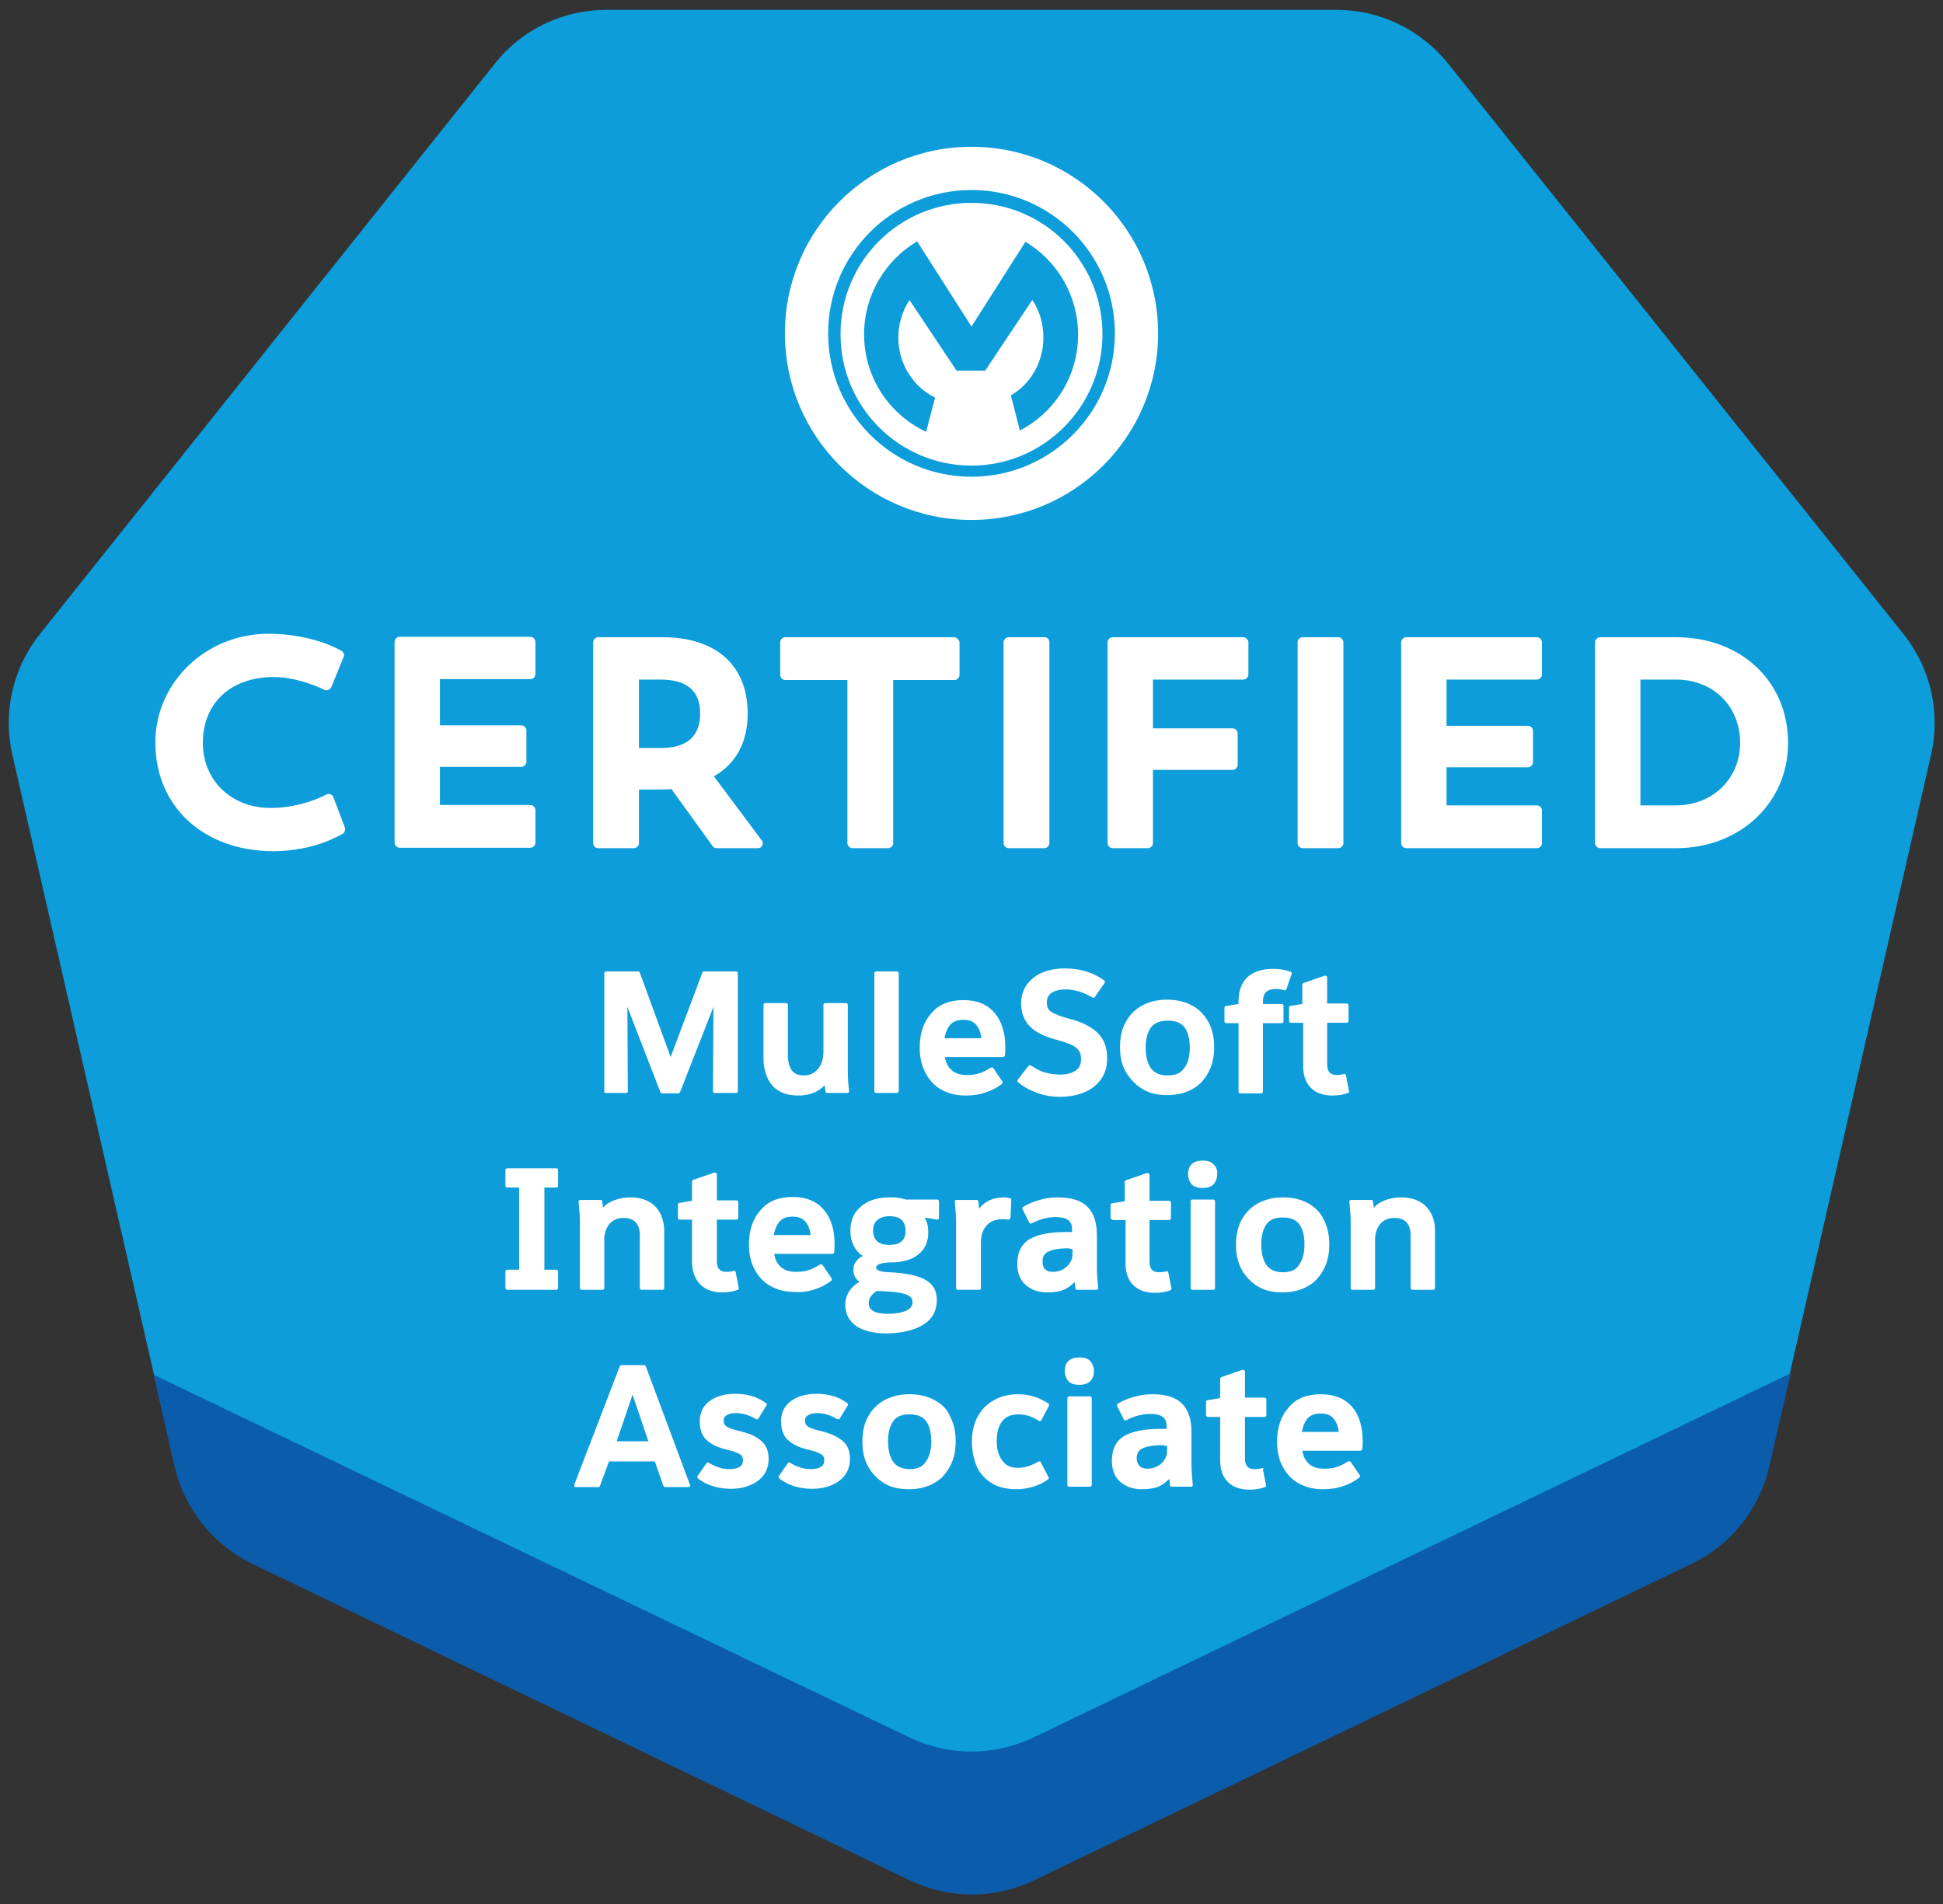 <?xml version="1.0" encoding="utf-8"?>
<!-- Generator: Adobe Illustrator 26.5.0, SVG Export Plug-In . SVG Version: 6.00 Build 0)  -->
<svg version="1.1" id="Cert-Associates" xmlns="http://www.w3.org/2000/svg" xmlns:xlink="http://www.w3.org/1999/xlink" x="0px"
	 y="0px" viewBox="0 0 454 445" style="enable-background:new 0 0 454 445;" xml:space="preserve">
<rect x="0" y="0" width="454" height="445" fill="#333333" stroke="none"/>
<style type="text/css">
	.st0{fill:#0B5CAB;}
	.st1{fill:#0D9DDA;}
	.st2{fill:#FFFFFF;}
</style>
<g>
	<path class="st0" d="M35.9,321.3l4.9,21.4c2.3,9.9,8.9,18.2,18.1,22.7l153.7,74c9.2,4.4,19.8,4.4,29,0l153.7-74
		c9.2-4.4,15.8-12.7,18.1-22.7l5-21.7L35.9,321.3z"/>
	<g>
		<g>
			<g>
				<path class="st1" d="M241.5,406L418.2,321l33-144.6c2.3-9.9-0.1-20.3-6.4-28.2L338.4,14.9C332,6.9,322.4,2.3,312.3,2.3H141.7
					c-10.2,0-19.8,4.6-26.1,12.6L9.3,148.2c-6.3,7.9-8.7,18.3-6.4,28.2l33.1,144.9L212.5,406C221.7,410.4,232.3,410.4,241.5,406z"/>
			</g>
		</g>
		<g>
			<g>
				<g>
					<path class="st2" d="M77.9,186.3c-0.1-0.3-0.4-0.6-0.7-0.7c-0.3-0.1-0.7-0.1-1,0.1c-0.1,0-5.5,3.1-13,3.1
						c-9.1,0-15.8-6.4-15.8-15.2c0-9.3,6.5-15.4,16.6-15.4c5.7,0,11.7,2.9,11.8,3c0.3,0.1,0.6,0.2,0.9,0c0.3-0.1,0.5-0.3,0.7-0.6
						l2.9-7.1c0.2-0.5,0-1.1-0.5-1.4c-0.3-0.2-6.7-4-17.1-4c-14.6,0-26.4,11.4-26.4,25.4c0,15,11.3,25.4,27.6,25.4
						c9.8,0,16-4,16.2-4.1c0.5-0.3,0.6-0.9,0.5-1.4L77.9,186.3z"/>
					<path class="st2" d="M93.4,198.1h30.5c0.6,0,1.2-0.5,1.2-1.2v-7.6c0-0.6-0.5-1.2-1.2-1.2h-21.1v-8.9h19c0.6,0,1.2-0.5,1.2-1.2
						v-7.3c0-0.6-0.5-1.2-1.2-1.2h-19v-10.8h21.1c0.6,0,1.2-0.5,1.2-1.2V150c0-0.6-0.5-1.2-1.2-1.2H93.4c-0.6,0-1.2,0.5-1.2,1.2
						v46.9C92.2,197.6,92.8,198.1,93.4,198.1z"/>
					<path class="st2" d="M222.9,148.9h-39.4c-0.6,0-1.2,0.5-1.2,1.2v7.6c0,0.6,0.5,1.2,1.2,1.2h14.5v38.1c0,0.6,0.5,1.2,1.2,1.2
						h8.3c0.6,0,1.2-0.5,1.2-1.2v-38.1h14.3c0.6,0,1.2-0.5,1.2-1.2V150C224,149.4,223.5,148.9,222.9,148.9z"/>
					<path class="st2" d="M244,148.9h-8.3c-0.6,0-1.2,0.5-1.2,1.2v46.9c0,0.6,0.5,1.2,1.2,1.2h8.3c0.6,0,1.2-0.5,1.2-1.2V150
						C245.2,149.4,244.7,148.9,244,148.9z"/>
					<path class="st2" d="M290.4,148.9H260c-0.6,0-1.2,0.5-1.2,1.2v46.9c0,0.6,0.5,1.2,1.2,1.2h8.2c0.6,0,1.2-0.5,1.2-1.2v-17.1
						h18.6c0.6,0,1.2-0.5,1.2-1.2v-7.3c0-0.6-0.5-1.2-1.2-1.2h-18.6v-11.4h21.1c0.6,0,1.2-0.5,1.2-1.2V150
						C291.6,149.4,291.1,148.9,290.4,148.9z"/>
					<path class="st2" d="M312.7,148.9h-8.3c-0.6,0-1.2,0.5-1.2,1.2v46.9c0,0.6,0.5,1.2,1.2,1.2h8.3c0.6,0,1.2-0.5,1.2-1.2V150
						C313.8,149.4,313.3,148.9,312.7,148.9z"/>
					<path class="st2" d="M359.1,148.9h-30.5c-0.6,0-1.2,0.5-1.2,1.2v46.9c0,0.6,0.5,1.2,1.2,1.2h30.5c0.6,0,1.2-0.5,1.2-1.2v-7.6
						c0-0.6-0.5-1.2-1.2-1.2H338v-8.9h19c0.6,0,1.2-0.5,1.2-1.2v-7.3c0-0.6-0.5-1.2-1.2-1.2h-19v-10.8h21.1c0.6,0,1.2-0.5,1.2-1.2
						V150C360.2,149.4,359.7,148.9,359.1,148.9z"/>
					<path class="st2" d="M391.6,148.9h-17.7c-0.6,0-1.2,0.5-1.2,1.2v46.9c0,0.6,0.5,1.2,1.2,1.2h17.7c15,0,26.2-10.6,26.2-24.6
						C417.8,159.2,406.8,148.9,391.6,148.9z M391.6,188.2h-8.3v-29.4h8.3c8.7,0,15,6.2,15,14.8C406.6,181.9,400.2,188.2,391.6,188.2
						z"/>
					<path class="st2" d="M166.8,181.4c5.2-2.9,7.9-8,7.9-14.7c0-11.2-7.4-17.8-19.9-17.8h-15c-0.6,0-1.2,0.5-1.2,1.2v46.9
						c0,0.6,0.5,1.2,1.2,1.2h8.3c0.6,0,1.2-0.5,1.2-1.2v-12.5h4c1.3,0,2.5,0,3.6-0.1l9.6,13.3c0.2,0.3,0.6,0.5,0.9,0.5h9.7
						c0.4,0,0.8-0.2,1-0.6c0.2-0.4,0.2-0.9-0.1-1.2L166.8,181.4z M149.3,158.8h5c6.2,0,9.3,2.6,9.3,7.9c0,5.4-3.1,8.1-9.3,8.1h-5
						V158.8z"/>
				</g>
			</g>
		</g>
		<g>
			<circle class="st2" cx="227" cy="77.9" r="43.6"/>
			<g>
				<path class="st1" d="M227,44.4c-18.5,0-33.5,15-33.5,33.5c0,18.5,15,33.5,33.5,33.5s33.5-15,33.5-33.5
					C260.5,59.4,245.5,44.4,227,44.4z M227,108.8c-16.9,0-30.6-13.7-30.6-30.7c0-17,13.7-30.7,30.6-30.7c16.9,0,30.6,13.7,30.6,30.7
					C257.6,95,243.9,108.8,227,108.8z"/>
				<path class="st1" d="M218.5,92.9c-5-2.4-8.6-7.8-8.6-14c0-3.3,1-6.3,2.6-8.8l11,16.5h6.7l11-16.5c1.7,2.5,2.6,5.5,2.6,8.8
					c0,5.8-3.1,10.9-7.6,13.5l2.1,8.2c8.1-4.2,13.6-12.6,13.6-22.4c0-9.2-4.9-17.3-12.3-21.7L227,76.3l-12.7-19.9
					c-7.4,4.4-12.4,12.5-12.4,21.7c0,10.1,5.9,18.8,14.5,22.8L218.5,92.9z"/>
			</g>
		</g>
	</g>
</g>
<g>
	<path class="st2" d="M141.5,255.4h4.8c0.1,0,0.2,0,0.3-0.1c0.1-0.1,0.1-0.2,0.1-0.3l-0.1-19.7l7.7,19.9c0.1,0.2,0.2,0.3,0.4,0.3
		h3.8c0.2,0,0.3-0.1,0.4-0.3l7.8-19.9l-0.1,19.7c0,0.1,0,0.2,0.1,0.3s0.2,0.1,0.3,0.1h5c0.2,0,0.4-0.2,0.4-0.4v-27.6
		c0-0.2-0.2-0.4-0.4-0.4h-7.5c-0.2,0-0.3,0.1-0.4,0.3l-7.4,19.7l-7.2-19.7c-0.1-0.2-0.2-0.3-0.4-0.3h-7.5c-0.2,0-0.4,0.2-0.4,0.4
		V255C141.1,255.3,141.3,255.4,141.5,255.4z"/>
	<path class="st2" d="M186.5,256c2.6,0,4.7-0.8,6.2-2.4c0.1,0.5,0.1,1,0.2,1.5c0,0.2,0.2,0.3,0.4,0.3h4.7c0.1,0,0.2-0.1,0.3-0.1
		c0.1-0.1,0.1-0.2,0.1-0.3c-0.2-1.7-0.3-3.2-0.3-4.6v-15.6c0-0.2-0.2-0.4-0.4-0.4h-4.9c-0.2,0-0.4,0.2-0.4,0.4v11c0,1.6-0.4,3-1.3,4
		c-0.8,1-1.9,1.5-3.3,1.5c-1.3,0-2.2-0.4-2.8-1.2c-0.6-0.9-0.9-2.1-0.9-3.6v-11.7c0-0.2-0.2-0.4-0.4-0.4h-4.9
		c-0.2,0-0.4,0.2-0.4,0.4v12.5c0,2.6,0.7,4.7,2,6.3C181.8,255.2,183.8,256,186.5,256z"/>
	<path class="st2" d="M204.7,255.4h4.9c0.2,0,0.4-0.2,0.4-0.4v-27.6c0-0.2-0.2-0.4-0.4-0.4h-4.9c-0.2,0-0.4,0.2-0.4,0.4V255
		C204.3,255.3,204.5,255.4,204.7,255.4z"/>
	<path class="st2" d="M219.9,254.6c1.6,0.9,3.5,1.4,5.7,1.4c1.7,0,3.2-0.2,4.6-0.7c1.4-0.4,2.7-1.1,3.9-2c0.2-0.1,0.2-0.4,0.1-0.6
		l-2.1-3.1c-0.1-0.2-0.4-0.2-0.6-0.1c-1,0.6-1.9,1.1-2.7,1.3c-0.8,0.3-1.8,0.4-2.9,0.4c-1.6,0-2.8-0.4-3.6-1.2
		c-0.8-0.7-1.3-1.7-1.5-3h13.6c0.2,0,0.4-0.2,0.4-0.4c0.1-0.6,0.1-1.2,0.1-1.9c0-3.3-0.8-6-2.5-8c-1.7-2-4.1-3-7.3-3
		c-3.2,0-5.8,1-7.5,3.1c-1.8,2-2.7,4.7-2.7,8c0,2.2,0.4,4.1,1.3,5.8C217.1,252.4,218.3,253.7,219.9,254.6z M220.7,242.6
		c0.2-1.2,0.6-2.2,1.2-3c0.7-0.9,1.8-1.3,3.2-1.3c1.4,0,2.4,0.4,3.1,1.3c0.6,0.8,1,1.8,1.1,3H220.7z"/>
	<path class="st2" d="M250,238.1c-2-0.5-3.4-1.1-4.3-1.6c-0.8-0.5-1.1-1.2-1.1-2.3c0-1,0.4-1.7,1.1-2.2c0.8-0.5,1.9-0.8,3.3-0.8
		c1.1,0,2.2,0.2,3.2,0.5c1,0.3,2,0.8,3.1,1.4c0.2,0.1,0.4,0.1,0.5-0.1l2.3-3.3c0.1-0.2,0.1-0.4-0.1-0.6c-2.6-1.9-5.7-2.8-9.2-2.8
		c-1.9,0-3.6,0.3-5.1,0.9c-1.5,0.6-2.8,1.6-3.7,2.8c-0.9,1.2-1.4,2.7-1.4,4.5c0,2.2,0.7,4,2.1,5.4c1.3,1.3,3.3,2.3,5.9,3
		c1.5,0.4,2.7,0.8,3.6,1.2c0.8,0.3,1.4,0.8,1.8,1.3c0.4,0.5,0.6,1.2,0.6,2.1c0,1.2-0.4,2.1-1.3,2.7c-0.9,0.6-2.1,0.9-3.6,0.9
		c-1.3,0-2.5-0.2-3.6-0.5c-1.1-0.3-2.1-0.9-3.2-1.6c-0.2-0.1-0.4-0.1-0.6,0.1l-2.5,3.2c-0.1,0.2-0.1,0.4,0.1,0.6
		c1.3,1.1,2.8,1.9,4.5,2.5c1.6,0.6,3.4,0.9,5.3,0.9c2,0,3.8-0.3,5.5-1c1.7-0.6,3-1.7,4-3c1-1.4,1.5-3,1.5-5c0-2.6-0.8-4.6-2.3-6
		C254.9,239.9,252.8,238.8,250,238.1z"/>
	<path class="st2" d="M267,254.5c1.6,1,3.6,1.4,5.8,1.4c2.2,0,4.2-0.5,5.8-1.4c1.7-0.9,2.9-2.3,3.8-4c0.9-1.7,1.3-3.6,1.3-5.8
		c0-2.2-0.4-4.1-1.3-5.8c-0.9-1.6-2.1-3-3.8-3.9c-1.6-0.9-3.6-1.4-5.9-1.4s-4.2,0.5-5.9,1.4c-1.6,0.9-2.9,2.2-3.8,3.9
		c-0.9,1.6-1.3,3.6-1.3,5.8c0,2.1,0.4,4.1,1.3,5.7C264.1,252.2,265.4,253.6,267,254.5z M272.9,238.5c1.8,0,3.1,0.5,3.9,1.6
		c0.8,1.1,1.2,2.7,1.2,4.7c0,2-0.4,3.6-1.3,4.8c-0.8,1.2-2.1,1.7-3.9,1.7s-3.1-0.6-3.9-1.7c-0.8-1.2-1.2-2.8-1.2-4.8
		c0-2,0.4-3.5,1.2-4.7C269.8,239,271.1,238.5,272.9,238.5z"/>
	<path class="st2" d="M286.5,239.1h2.9v16c0,0.2,0.2,0.4,0.4,0.4h4.9c0.2,0,0.4-0.2,0.4-0.4v-16h4.4c0.2,0,0.4-0.2,0.4-0.4v-3.7
		c0-0.2-0.2-0.4-0.4-0.4h-4.4V234c0-2,1-2.9,3-2.9c0.8,0,1.4,0.1,2,0.3c0.2,0.1,0.4-0.1,0.5-0.3l1.2-3.5c0.1-0.2,0-0.4-0.2-0.5
		c-1.3-0.5-2.7-0.7-4.2-0.7c-2.6,0-4.6,0.7-6,2c-1.3,1.3-2,3.1-2,5.4v0.8l-3,0.5c-0.2,0-0.3,0.2-0.3,0.4v3.1
		C286.1,238.9,286.3,239.1,286.5,239.1z"/>
	<path class="st2" d="M301.2,235.5v3.1c0,0.2,0.2,0.4,0.4,0.4h2.9v10.2c0,2.1,0.6,3.8,1.8,5c1.2,1.2,2.9,1.8,5,1.8
		c1.4,0,2.7-0.2,3.7-0.6c0.2-0.1,0.3-0.3,0.2-0.5l-0.7-3.6c0-0.1-0.1-0.2-0.2-0.3c-0.1-0.1-0.2-0.1-0.3,0c-0.5,0.1-1,0.2-1.7,0.2
		c-1.5,0-2.2-0.8-2.2-2.5v-9.7h4.6c0.2,0,0.4-0.2,0.4-0.4v-3.7c0-0.2-0.2-0.4-0.4-0.4h-4.6v-6.1c0-0.1-0.1-0.3-0.2-0.3
		c-0.1-0.1-0.2-0.1-0.4-0.1l-4.9,1.7c-0.2,0.1-0.3,0.2-0.3,0.4v4.5l-3,0.5C301.3,235.2,301.2,235.3,301.2,235.5z"/>
	<path class="st2" d="M130,273h-11.5c-0.2,0-0.4,0.2-0.4,0.4v3.7c0,0.2,0.2,0.4,0.4,0.4h2.8v19.2h-2.8c-0.2,0-0.4,0.2-0.4,0.4v3.9
		c0,0.2,0.2,0.4,0.4,0.4H130c0.2,0,0.4-0.2,0.4-0.4v-3.9c0-0.2-0.2-0.4-0.4-0.4h-2.8v-19.2h2.8c0.2,0,0.4-0.2,0.4-0.4v-3.7
		C130.4,273.2,130.2,273,130,273z"/>
	<path class="st2" d="M135.5,301c0,0.2,0.2,0.4,0.4,0.4h4.9c0.2,0,0.4-0.2,0.4-0.4v-11.3c0-1.5,0.4-2.7,1.2-3.7
		c0.8-0.9,1.9-1.4,3.3-1.4c1.3,0,2.3,0.4,2.9,1.1c0.6,0.7,0.9,1.7,0.9,2.9V301c0,0.2,0.2,0.4,0.4,0.4h4.9c0.2,0,0.4-0.2,0.4-0.4
		v-13.4c0-1.4-0.3-2.6-0.8-3.8c-0.6-1.2-1.4-2.2-2.6-2.9c-1.2-0.7-2.7-1.1-4.4-1.1c-1.6,0-3,0.3-4.2,0.8c-0.9,0.4-1.7,0.9-2.3,1.6
		c-0.1-0.5-0.1-1-0.2-1.5c0-0.2-0.2-0.3-0.4-0.3h-4.7c-0.1,0-0.2,0-0.3,0.1c-0.1,0.1-0.1,0.2-0.1,0.3c0.2,2.1,0.3,3.6,0.3,4.6V301z"
		/>
	<path class="st2" d="M163.7,300.2c1.2,1.2,2.9,1.8,5,1.8c1.4,0,2.7-0.2,3.7-0.6c0.2-0.1,0.3-0.3,0.2-0.5l-0.7-3.6
		c0-0.1-0.1-0.2-0.2-0.3c-0.1-0.1-0.2-0.1-0.3,0c-0.5,0.1-1,0.2-1.7,0.2c-1.5,0-2.2-0.8-2.2-2.5v-9.7h4.6c0.2,0,0.4-0.2,0.4-0.4
		v-3.7c0-0.2-0.2-0.4-0.4-0.4h-4.6v-6.1c0-0.1-0.1-0.3-0.2-0.3c-0.1-0.1-0.2-0.1-0.4-0.1l-4.9,1.7c-0.2,0.1-0.3,0.2-0.3,0.4v4.5
		l-3,0.5c-0.2,0-0.3,0.2-0.3,0.4v3.1c0,0.2,0.2,0.4,0.4,0.4h2.9v10.2C161.8,297.4,162.5,299,163.7,300.2z"/>
	<path class="st2" d="M190.3,301.3c1.4-0.4,2.7-1.1,3.9-2c0.2-0.1,0.2-0.4,0.1-0.6l-2.1-3.1c-0.1-0.2-0.4-0.2-0.6-0.1
		c-1,0.6-1.9,1.1-2.7,1.3c-0.8,0.3-1.8,0.4-2.9,0.4c-1.6,0-2.8-0.4-3.6-1.2c-0.8-0.7-1.3-1.7-1.5-3h13.6c0.2,0,0.4-0.2,0.4-0.4
		c0.1-0.6,0.1-1.2,0.1-1.9c0-3.3-0.8-6-2.5-8c-1.7-2-4.1-3-7.3-3c-3.2,0-5.8,1-7.5,3.1c-1.8,2-2.7,4.7-2.7,8c0,2.2,0.4,4.1,1.3,5.8
		c0.9,1.7,2.1,3,3.7,3.9c1.6,0.9,3.5,1.4,5.7,1.4C187.4,302,188.9,301.8,190.3,301.3z M180.8,288.6c0.2-1.2,0.6-2.2,1.2-3
		c0.7-0.9,1.8-1.3,3.2-1.3c1.4,0,2.4,0.4,3.1,1.3c0.6,0.8,1,1.8,1.1,3H180.8z"/>
	<path class="st2" d="M215.8,309.5c2.1-1.3,3.1-3.3,3.1-5.8c0-2.1-0.9-3.7-2.8-4.7c-1.8-1-4.5-1.5-8.1-1.7c-1.2,0-2.2-0.2-2.7-0.4
		c-0.6-0.3-0.6-0.6-0.6-0.7c0-0.2,0.1-0.5,0.7-0.8c0.6-0.2,1.5-0.4,2.6-0.4c2.8,0,5-0.6,6.5-1.8c1.6-1.2,2.4-3,2.4-5.2
		c0-0.9-0.1-1.8-0.4-2.5c-0.1-0.4-0.3-0.7-0.5-1l3,0.5c0.1,0,0.2,0,0.3-0.1c0.1-0.1,0.1-0.2,0.1-0.3v-3.9c0-0.2-0.2-0.4-0.4-0.4
		h-7.3c-0.7-0.2-1.3-0.3-1.8-0.4c-0.6-0.1-1.2-0.1-2-0.1c-2.8,0-5.1,0.7-6.7,2.1c-1.7,1.4-2.5,3.3-2.5,5.7c0,2.6,1,4.6,2.9,5.9
		c-0.6,0.3-1.1,0.6-1.4,1.1c-0.6,0.6-0.8,1.4-0.8,2.2c0,0.7,0.2,1.3,0.5,1.8c0.2,0.3,0.5,0.6,0.9,0.9c-2.2,1.4-3.3,3.2-3.3,5.4
		c0,2.1,0.9,3.8,2.6,5c1.7,1.1,4.1,1.7,7.2,1.7C210.9,311.5,213.8,310.8,215.8,309.5z M207.8,284.2c1.3,0,2.3,0.3,2.9,0.9
		c0.6,0.6,0.9,1.5,0.9,2.5c0,2.2-1.2,3.3-3.8,3.3c-1.3,0-2.3-0.3-2.9-0.9c-0.6-0.6-0.9-1.4-0.9-2.5c0-1,0.3-1.8,1-2.4
		C205.7,284.5,206.7,284.2,207.8,284.2z M211.9,306.2c-1,0.5-2.5,0.8-4.5,0.8c-4.4,0-4.4-1.9-4.4-2.5c0-1.1,0.6-2,1.8-2.8
		c3.2,0,5.4,0.3,6.7,0.7c1.7,0.6,1.7,1.4,1.7,1.7C213.3,305.1,212.8,305.7,211.9,306.2z"/>
	<path class="st2" d="M229.2,301v-10.6c0-1.6,0.4-3,1.3-4c0.9-1,2.1-1.5,3.7-1.5c0.6,0,1,0,1.4,0.1c0.1,0,0.2,0,0.3-0.1
		c0.1-0.1,0.1-0.2,0.2-0.3l0.2-4.2c0-0.2-0.1-0.4-0.3-0.4c-0.4-0.1-0.9-0.2-1.4-0.2c-2.5,0-4.5,0.9-5.8,2.6
		c-0.1-0.5-0.1-1.1-0.2-1.7c0-0.2-0.2-0.3-0.4-0.3h-4.7c-0.1,0-0.2,0-0.3,0.1c-0.1,0.1-0.1,0.2-0.1,0.3c0.2,2.1,0.3,3.6,0.3,4.6V301
		c0,0.2,0.2,0.4,0.4,0.4h4.9C229,301.4,229.2,301.3,229.2,301z"/>
	<path class="st2" d="M256.3,288.7c0-3-0.7-5.2-2.2-6.7c-1.5-1.5-3.8-2.2-7-2.2c-1.4,0-2.8,0.2-4.2,0.6c-1.4,0.4-2.7,0.9-3.8,1.6
		c-0.2,0.1-0.3,0.3-0.2,0.5l1.6,3.2c0,0.1,0.1,0.2,0.2,0.2c0.1,0,0.2,0,0.3,0c1.9-1,3.8-1.5,5.7-1.5c3.4,0,3.8,1.6,3.8,2.9v0.6
		c-0.4,0-0.9,0-1.5,0c-3.6,0-6.4,0.5-8.3,1.6c-2,1.1-3,3.1-3,5.9c0,2.1,0.7,3.8,2,4.9c1.3,1.1,3,1.7,4.9,1.7c1.7,0,3.1-0.2,4.2-0.7
		c0.8-0.4,1.6-1,2.3-1.7c0.1,0.4,0.1,0.9,0.2,1.5c0,0.2,0.2,0.3,0.4,0.3h4.5c0.1,0,0.2,0,0.3-0.1c0.1-0.1,0.1-0.2,0.1-0.3
		c-0.2-2.1-0.3-3.6-0.3-4.6V288.7z M250.6,291.9v1.2c0,0.7-0.2,1.4-0.6,2c-0.4,0.6-0.9,1.1-1.6,1.5c-0.7,0.4-1.5,0.6-2.4,0.6
		c-0.8,0-1.4-0.2-1.8-0.6c-0.4-0.4-0.6-1-0.6-1.8c0-1.1,0.4-1.9,1.3-2.3c0.9-0.5,2.5-0.8,4.7-0.8L250.6,291.9z"/>
	<path class="st2" d="M260.1,285.1h2.9v10.2c0,2.1,0.6,3.8,1.8,5c1.2,1.2,2.9,1.8,5,1.8c1.4,0,2.7-0.2,3.7-0.6
		c0.2-0.1,0.3-0.3,0.2-0.5l-0.7-3.6c0-0.1-0.1-0.2-0.2-0.3c-0.1-0.1-0.2-0.1-0.3,0c-0.5,0.1-1,0.2-1.7,0.2c-1.5,0-2.2-0.8-2.2-2.5
		v-9.7h4.6c0.2,0,0.4-0.2,0.4-0.4v-3.7c0-0.2-0.2-0.4-0.4-0.4h-4.6v-6.1c0-0.1-0.1-0.3-0.2-0.3c-0.1-0.1-0.2-0.1-0.4-0.1l-4.9,1.7
		c-0.2,0.1-0.3,0.2-0.3,0.4v4.5l-3,0.5c-0.2,0-0.3,0.2-0.3,0.4v3.1C259.7,284.9,259.9,285.1,260.1,285.1z"/>
	<path class="st2" d="M278.6,280.3c-0.2,0-0.4,0.2-0.4,0.4V301c0,0.2,0.2,0.4,0.4,0.4h4.9c0.2,0,0.4-0.2,0.4-0.4v-20.3
		c0-0.2-0.2-0.4-0.4-0.4H278.6z"/>
	<path class="st2" d="M283.6,272.1c-0.5-0.6-1.4-0.9-2.6-0.9c-2.2,0-3.4,1.1-3.4,3.2c0,0.9,0.3,1.7,0.8,2.3c0.5,0.6,1.4,0.9,2.6,0.9
		c1.2,0,2-0.3,2.6-0.9c0.5-0.6,0.8-1.4,0.8-2.3C284.5,273.5,284.2,272.7,283.6,272.1z"/>
	<path class="st2" d="M305.7,281.2c-1.6-0.9-3.6-1.4-5.9-1.4s-4.2,0.5-5.9,1.4c-1.6,0.9-2.9,2.2-3.8,3.9c-0.9,1.6-1.3,3.6-1.3,5.8
		c0,2.1,0.4,4.1,1.3,5.7c0.9,1.7,2.2,3,3.8,4c1.6,1,3.6,1.4,5.8,1.4s4.2-0.5,5.8-1.4c1.7-0.9,2.9-2.3,3.8-4c0.9-1.7,1.3-3.6,1.3-5.8
		c0-2.2-0.4-4.1-1.3-5.8C308.6,283.4,307.3,282.1,305.7,281.2z M299.8,297.3c-1.8,0-3.1-0.6-3.9-1.7c-0.8-1.2-1.2-2.8-1.2-4.8
		c0-2,0.4-3.5,1.2-4.7c0.8-1.1,2-1.6,3.8-1.6c1.8,0,3.1,0.5,3.9,1.6c0.8,1.1,1.2,2.7,1.2,4.7c0,2-0.4,3.6-1.3,4.8
		C302.9,296.7,301.6,297.3,299.8,297.3z"/>
	<path class="st2" d="M334.5,283.8c-0.6-1.2-1.4-2.2-2.6-2.9c-1.2-0.7-2.7-1.1-4.4-1.1c-1.6,0-3,0.3-4.2,0.8
		c-0.9,0.4-1.7,0.9-2.3,1.6c-0.1-0.5-0.1-1-0.2-1.5c0-0.2-0.2-0.3-0.4-0.3h-4.7c-0.1,0-0.2,0-0.3,0.1c-0.1,0.1-0.1,0.2-0.1,0.3
		c0.2,2.1,0.3,3.6,0.3,4.6V301c0,0.2,0.2,0.4,0.4,0.4h4.9c0.2,0,0.4-0.2,0.4-0.4v-11.3c0-1.5,0.4-2.7,1.2-3.7
		c0.8-0.9,1.9-1.4,3.3-1.4c1.3,0,2.3,0.4,2.9,1.1c0.6,0.7,0.9,1.7,0.9,2.9V301c0,0.2,0.2,0.4,0.4,0.4h4.9c0.2,0,0.4-0.2,0.4-0.4
		v-13.4C335.3,286.3,335.1,285,334.5,283.8z"/>
	<path class="st2" d="M150.9,319.3c-0.1-0.2-0.2-0.3-0.4-0.3h-5.3c-0.2,0-0.3,0.1-0.4,0.3l-10.6,27.6c0,0.1,0,0.3,0,0.4
		s0.2,0.2,0.3,0.2h5.3c0.2,0,0.3-0.1,0.4-0.3l2.1-5.7h10.7l2,5.7c0.1,0.2,0.2,0.3,0.4,0.3h5.5c0.1,0,0.3-0.1,0.3-0.2
		c0.1-0.1,0.1-0.2,0-0.4L150.9,319.3z M151.5,336.8h-7.4l3.7-10.9L151.5,336.8z"/>
	<path class="st2" d="M173.2,334.5c-1.2-0.3-2.1-0.5-2.7-0.8c-0.5-0.2-0.9-0.4-1.1-0.7c-0.2-0.2-0.3-0.6-0.3-1.1
		c0-0.5,0.2-0.9,0.7-1.2c0.5-0.3,1.2-0.5,2.2-0.5c1.5,0,3.1,0.5,4.6,1.4c0.2,0.1,0.4,0.1,0.6-0.1l1.9-3.1c0.1-0.2,0.1-0.4-0.1-0.5
		c-2-1.5-4.4-2.2-7.2-2.2c-2.5,0-4.5,0.6-6,1.7c-1.6,1.2-2.3,2.8-2.3,4.8c0,1.8,0.5,3.2,1.5,4.2c1,1,2.6,1.8,4.6,2.3
		c1.2,0.3,2.1,0.5,2.6,0.8c0.5,0.2,0.9,0.4,1.1,0.7c0.2,0.2,0.3,0.6,0.3,1c0,0.7-0.2,1.2-0.7,1.5c-0.5,0.4-1.3,0.6-2.4,0.6
		c-0.9,0-1.8-0.1-2.5-0.4c-0.8-0.2-1.6-0.6-2.4-1.1c-0.2-0.1-0.4-0.1-0.5,0.1l-2.1,3c-0.1,0.2-0.1,0.4,0.1,0.6
		c2.1,1.6,4.7,2.4,7.7,2.4c2.4,0,4.5-0.6,6.2-1.8c1.7-1.2,2.6-3,2.6-5.2c0-1.7-0.5-3.1-1.6-4.1C176.9,335.8,175.3,335,173.2,334.5z"
		/>
	<path class="st2" d="M192.2,334.5c-1.2-0.3-2.1-0.5-2.7-0.8c-0.5-0.2-0.9-0.4-1.1-0.7c-0.2-0.2-0.3-0.6-0.3-1.1
		c0-0.5,0.2-0.9,0.7-1.2c0.5-0.3,1.2-0.5,2.2-0.5c1.5,0,3.1,0.5,4.6,1.4c0.2,0.1,0.4,0.1,0.6-0.1l1.9-3.1c0.1-0.2,0.1-0.4-0.1-0.5
		c-2-1.5-4.4-2.2-7.2-2.2c-2.5,0-4.5,0.6-6,1.7c-1.6,1.2-2.3,2.8-2.3,4.8c0,1.8,0.5,3.2,1.5,4.2c1,1,2.6,1.8,4.6,2.3
		c1.2,0.3,2.1,0.5,2.6,0.8c0.5,0.2,0.9,0.4,1.1,0.7c0.2,0.2,0.3,0.6,0.3,1c0,0.7-0.2,1.2-0.7,1.5c-0.5,0.4-1.3,0.6-2.4,0.6
		c-0.9,0-1.8-0.1-2.5-0.4c-0.8-0.2-1.6-0.6-2.4-1.1c-0.2-0.1-0.4-0.1-0.5,0.1l-2.1,3c-0.1,0.2-0.1,0.4,0.1,0.6
		c2.1,1.6,4.7,2.4,7.7,2.4c2.4,0,4.5-0.6,6.2-1.8c1.7-1.2,2.6-3,2.6-5.2c0-1.7-0.5-3.1-1.6-4.1C195.8,335.8,194.2,335,192.2,334.5z"
		/>
	<path class="st2" d="M218.4,327.2c-1.6-0.9-3.6-1.4-5.9-1.4c-2.3,0-4.2,0.5-5.9,1.4c-1.6,0.9-2.9,2.2-3.8,3.9
		c-0.9,1.6-1.3,3.6-1.3,5.8c0,2.1,0.4,4.1,1.3,5.7c0.9,1.7,2.2,3,3.8,4c1.6,1,3.6,1.4,5.8,1.4c2.2,0,4.2-0.5,5.8-1.4
		c1.7-0.9,2.9-2.3,3.8-4c0.9-1.7,1.3-3.6,1.3-5.8c0-2.2-0.4-4.1-1.3-5.8C221.4,329.4,220.1,328.1,218.4,327.2z M212.6,343.3
		c-1.8,0-3.1-0.6-3.9-1.7c-0.8-1.2-1.2-2.8-1.2-4.8c0-2,0.4-3.5,1.2-4.7c0.8-1.1,2-1.6,3.8-1.6c1.8,0,3.1,0.5,3.9,1.6
		c0.8,1.1,1.2,2.7,1.2,4.7c0,2-0.4,3.6-1.3,4.8C215.6,342.7,214.4,343.3,212.6,343.3z"/>
	<path class="st2" d="M237.9,325.8c-2.2,0-4.1,0.5-5.7,1.4c-1.6,0.9-2.9,2.2-3.8,3.9c-0.9,1.7-1.3,3.6-1.3,5.8
		c0,1.8,0.3,3.5,0.9,5.2c0.6,1.7,1.7,3.1,3.3,4.2c1.5,1.1,3.6,1.7,6.2,1.7c1.4,0,2.7-0.2,3.9-0.6c1.3-0.4,2.4-0.9,3.5-1.7
		c0.2-0.1,0.2-0.3,0.1-0.5l-1.8-3.5c-0.1-0.1-0.1-0.2-0.2-0.2c-0.1,0-0.2,0-0.3,0c-1.7,1-3.3,1.5-4.8,1.5c-1.7,0-2.9-0.5-3.7-1.7
		c-0.9-1.1-1.3-2.7-1.3-4.6c0-2,0.4-3.5,1.3-4.6c0.8-1.1,2.1-1.6,3.8-1.6c1.6,0,3.2,0.5,4.7,1.5c0.1,0.1,0.2,0.1,0.3,0.1
		c0.1,0,0.2-0.1,0.3-0.2l1.8-3.4c0.1-0.2,0-0.4-0.1-0.5C242.9,326.6,240.6,325.8,237.9,325.8z"/>
	<path class="st2" d="M252.2,317.2c-2.2,0-3.4,1.1-3.4,3.2c0,0.9,0.3,1.7,0.8,2.3c0.5,0.6,1.4,0.9,2.6,0.9c1.2,0,2-0.3,2.6-0.9
		c0.6-0.6,0.8-1.4,0.8-2.3c0-0.9-0.3-1.7-0.8-2.3C254.3,317.5,253.4,317.2,252.2,317.2z"/>
	<path class="st2" d="M254.7,326.3h-4.9c-0.2,0-0.4,0.2-0.4,0.4V347c0,0.2,0.2,0.4,0.4,0.4h4.9c0.2,0,0.4-0.2,0.4-0.4v-20.3
		C255.1,326.5,254.9,326.3,254.7,326.3z"/>
	<path class="st2" d="M278.4,334.7c0-3-0.7-5.2-2.2-6.7c-1.5-1.5-3.8-2.2-7-2.2c-1.4,0-2.8,0.2-4.2,0.6c-1.4,0.4-2.7,0.9-3.8,1.6
		c-0.2,0.1-0.3,0.3-0.2,0.5l1.6,3.2c0,0.1,0.1,0.2,0.2,0.2c0.1,0,0.2,0,0.3,0c1.9-1,3.8-1.5,5.7-1.5c3.4,0,3.8,1.6,3.8,2.9v0.6
		c-0.4,0-0.9,0-1.5,0c-3.6,0-6.4,0.5-8.3,1.6c-2,1.1-3,3.1-3,5.9c0,2.1,0.7,3.8,2,4.9c1.3,1.1,3,1.7,4.9,1.7c1.7,0,3.1-0.2,4.2-0.7
		c0.8-0.4,1.6-1,2.3-1.7c0.1,0.4,0.1,0.9,0.2,1.5c0,0.2,0.2,0.3,0.4,0.3h4.5c0.1,0,0.2,0,0.3-0.1c0.1-0.1,0.1-0.2,0.1-0.3
		c-0.2-2.1-0.3-3.6-0.3-4.6V334.7z M272.7,337.9v1.2c0,0.7-0.2,1.4-0.6,2c-0.4,0.6-0.9,1.1-1.6,1.5c-0.7,0.4-1.5,0.6-2.4,0.6
		c-0.8,0-1.4-0.2-1.8-0.6c-0.4-0.4-0.7-1-0.7-1.8c0-1.1,0.4-1.9,1.3-2.3c0.9-0.5,2.5-0.8,4.7-0.8L272.7,337.9z"/>
	<path class="st2" d="M295.1,343.1c-0.1-0.1-0.2-0.1-0.3,0c-0.5,0.1-1,0.2-1.7,0.2c-1.5,0-2.2-0.8-2.2-2.5v-9.7h4.6
		c0.2,0,0.4-0.2,0.4-0.4v-3.7c0-0.2-0.2-0.4-0.4-0.4h-4.6v-6.1c0-0.1-0.1-0.3-0.2-0.3c-0.1-0.1-0.2-0.1-0.4-0.1l-4.9,1.7
		c-0.2,0.1-0.3,0.2-0.3,0.4v4.5l-3,0.5c-0.2,0-0.3,0.2-0.3,0.4v3.1c0,0.2,0.2,0.4,0.4,0.4h2.9v10.2c0,2.1,0.6,3.8,1.8,5
		c1.2,1.2,2.9,1.8,5,1.8c1.4,0,2.7-0.2,3.7-0.6c0.2-0.1,0.3-0.3,0.2-0.5l-0.7-3.6C295.3,343.2,295.2,343.1,295.1,343.1z"/>
	<path class="st2" d="M308.6,325.8c-3.2,0-5.8,1-7.5,3.1c-1.8,2-2.7,4.7-2.7,8c0,2.2,0.4,4.1,1.3,5.8c0.9,1.7,2.1,3,3.7,3.9
		c1.6,0.9,3.5,1.4,5.7,1.4c1.7,0,3.2-0.2,4.6-0.7c1.4-0.4,2.7-1.1,3.9-2c0.2-0.1,0.2-0.4,0.1-0.6l-2.1-3.1c-0.1-0.2-0.4-0.2-0.6-0.1
		c-1,0.6-1.9,1.1-2.7,1.3c-0.8,0.3-1.8,0.4-2.9,0.4c-1.6,0-2.8-0.4-3.6-1.2c-0.8-0.7-1.3-1.7-1.5-3h13.6c0.2,0,0.4-0.2,0.4-0.4
		c0.1-0.6,0.1-1.2,0.1-1.9c0-3.3-0.8-6-2.5-8C314.2,326.8,311.8,325.8,308.6,325.8z M308.6,330.3c1.4,0,2.4,0.4,3.1,1.3
		c0.6,0.8,1,1.8,1.1,3h-8.6c0.2-1.2,0.6-2.2,1.2-3C306.1,330.7,307.2,330.3,308.6,330.3z"/>
</g>
</svg>
